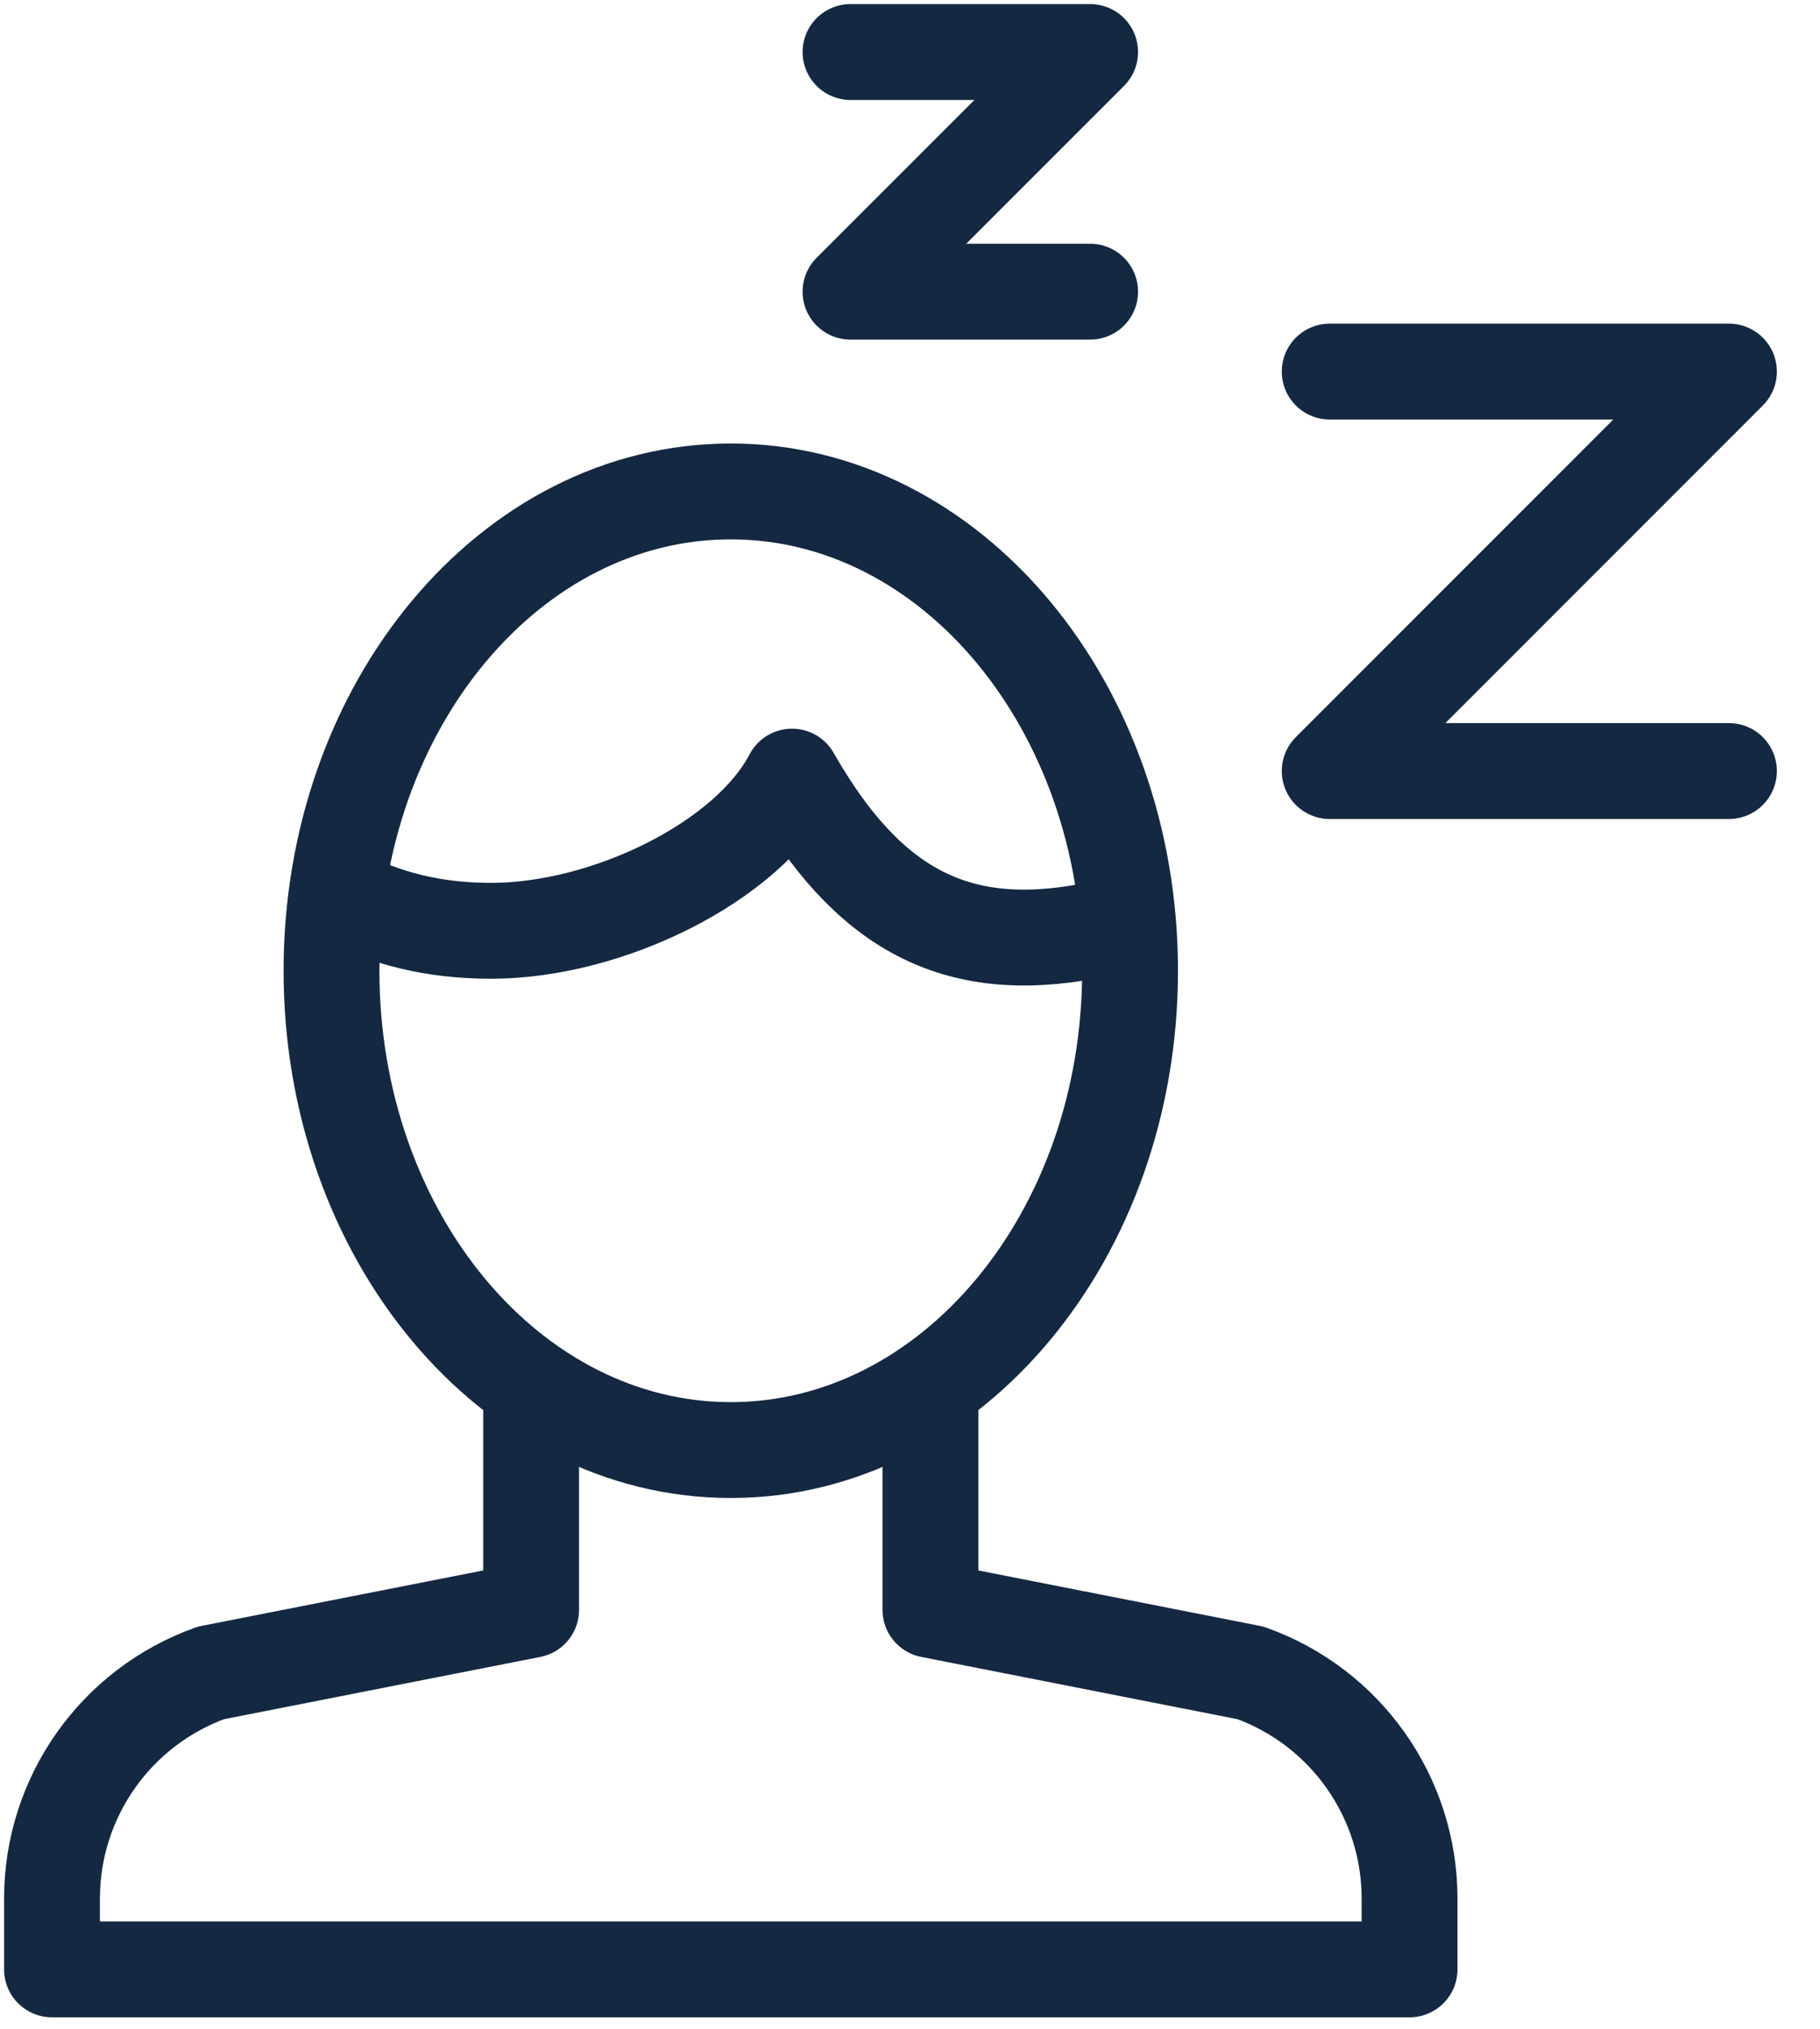 <svg viewBox="0 0 35 39" fill="none" xmlns="http://www.w3.org/2000/svg">
<path d="M10.214 26.64V30.947L4.056 32.159C2.224 32.815 1 34.55 1 36.497V37.858H27.107V36.497C27.107 34.55 25.882 32.815 24.05 32.159L17.893 30.947V26.64" stroke="#142841" stroke-width="1.843" stroke-linejoin="round"/>
<path fill-rule="evenodd" clip-rule="evenodd" d="M21.732 18.661C21.732 23.749 18.294 27.875 14.054 27.875C9.812 27.875 6.375 23.749 6.375 18.661C6.375 13.573 9.812 9.447 14.054 9.447C18.294 9.447 21.732 13.573 21.732 18.661Z" stroke="#142841" stroke-width="1.843" stroke-linejoin="round"/>
<path d="M21.661 17.82C21.403 17.853 21.225 17.842 20.965 17.893C18.35 18.396 16.67 17.449 15.231 14.929C14.366 16.584 11.665 17.893 9.447 17.893C8.355 17.893 7.416 17.668 6.474 17.177" stroke="#142841" stroke-width="1.843" stroke-linejoin="round"/>
<path d="M25.571 7.143H33.249L25.571 14.822H33.249" stroke="#142841" stroke-width="1.843" stroke-linecap="round" stroke-linejoin="round"/>
<path d="M16.356 1H20.964L16.356 5.607H20.964" stroke="#142841" stroke-width="1.843" stroke-linecap="round" stroke-linejoin="round"/>
</svg>
